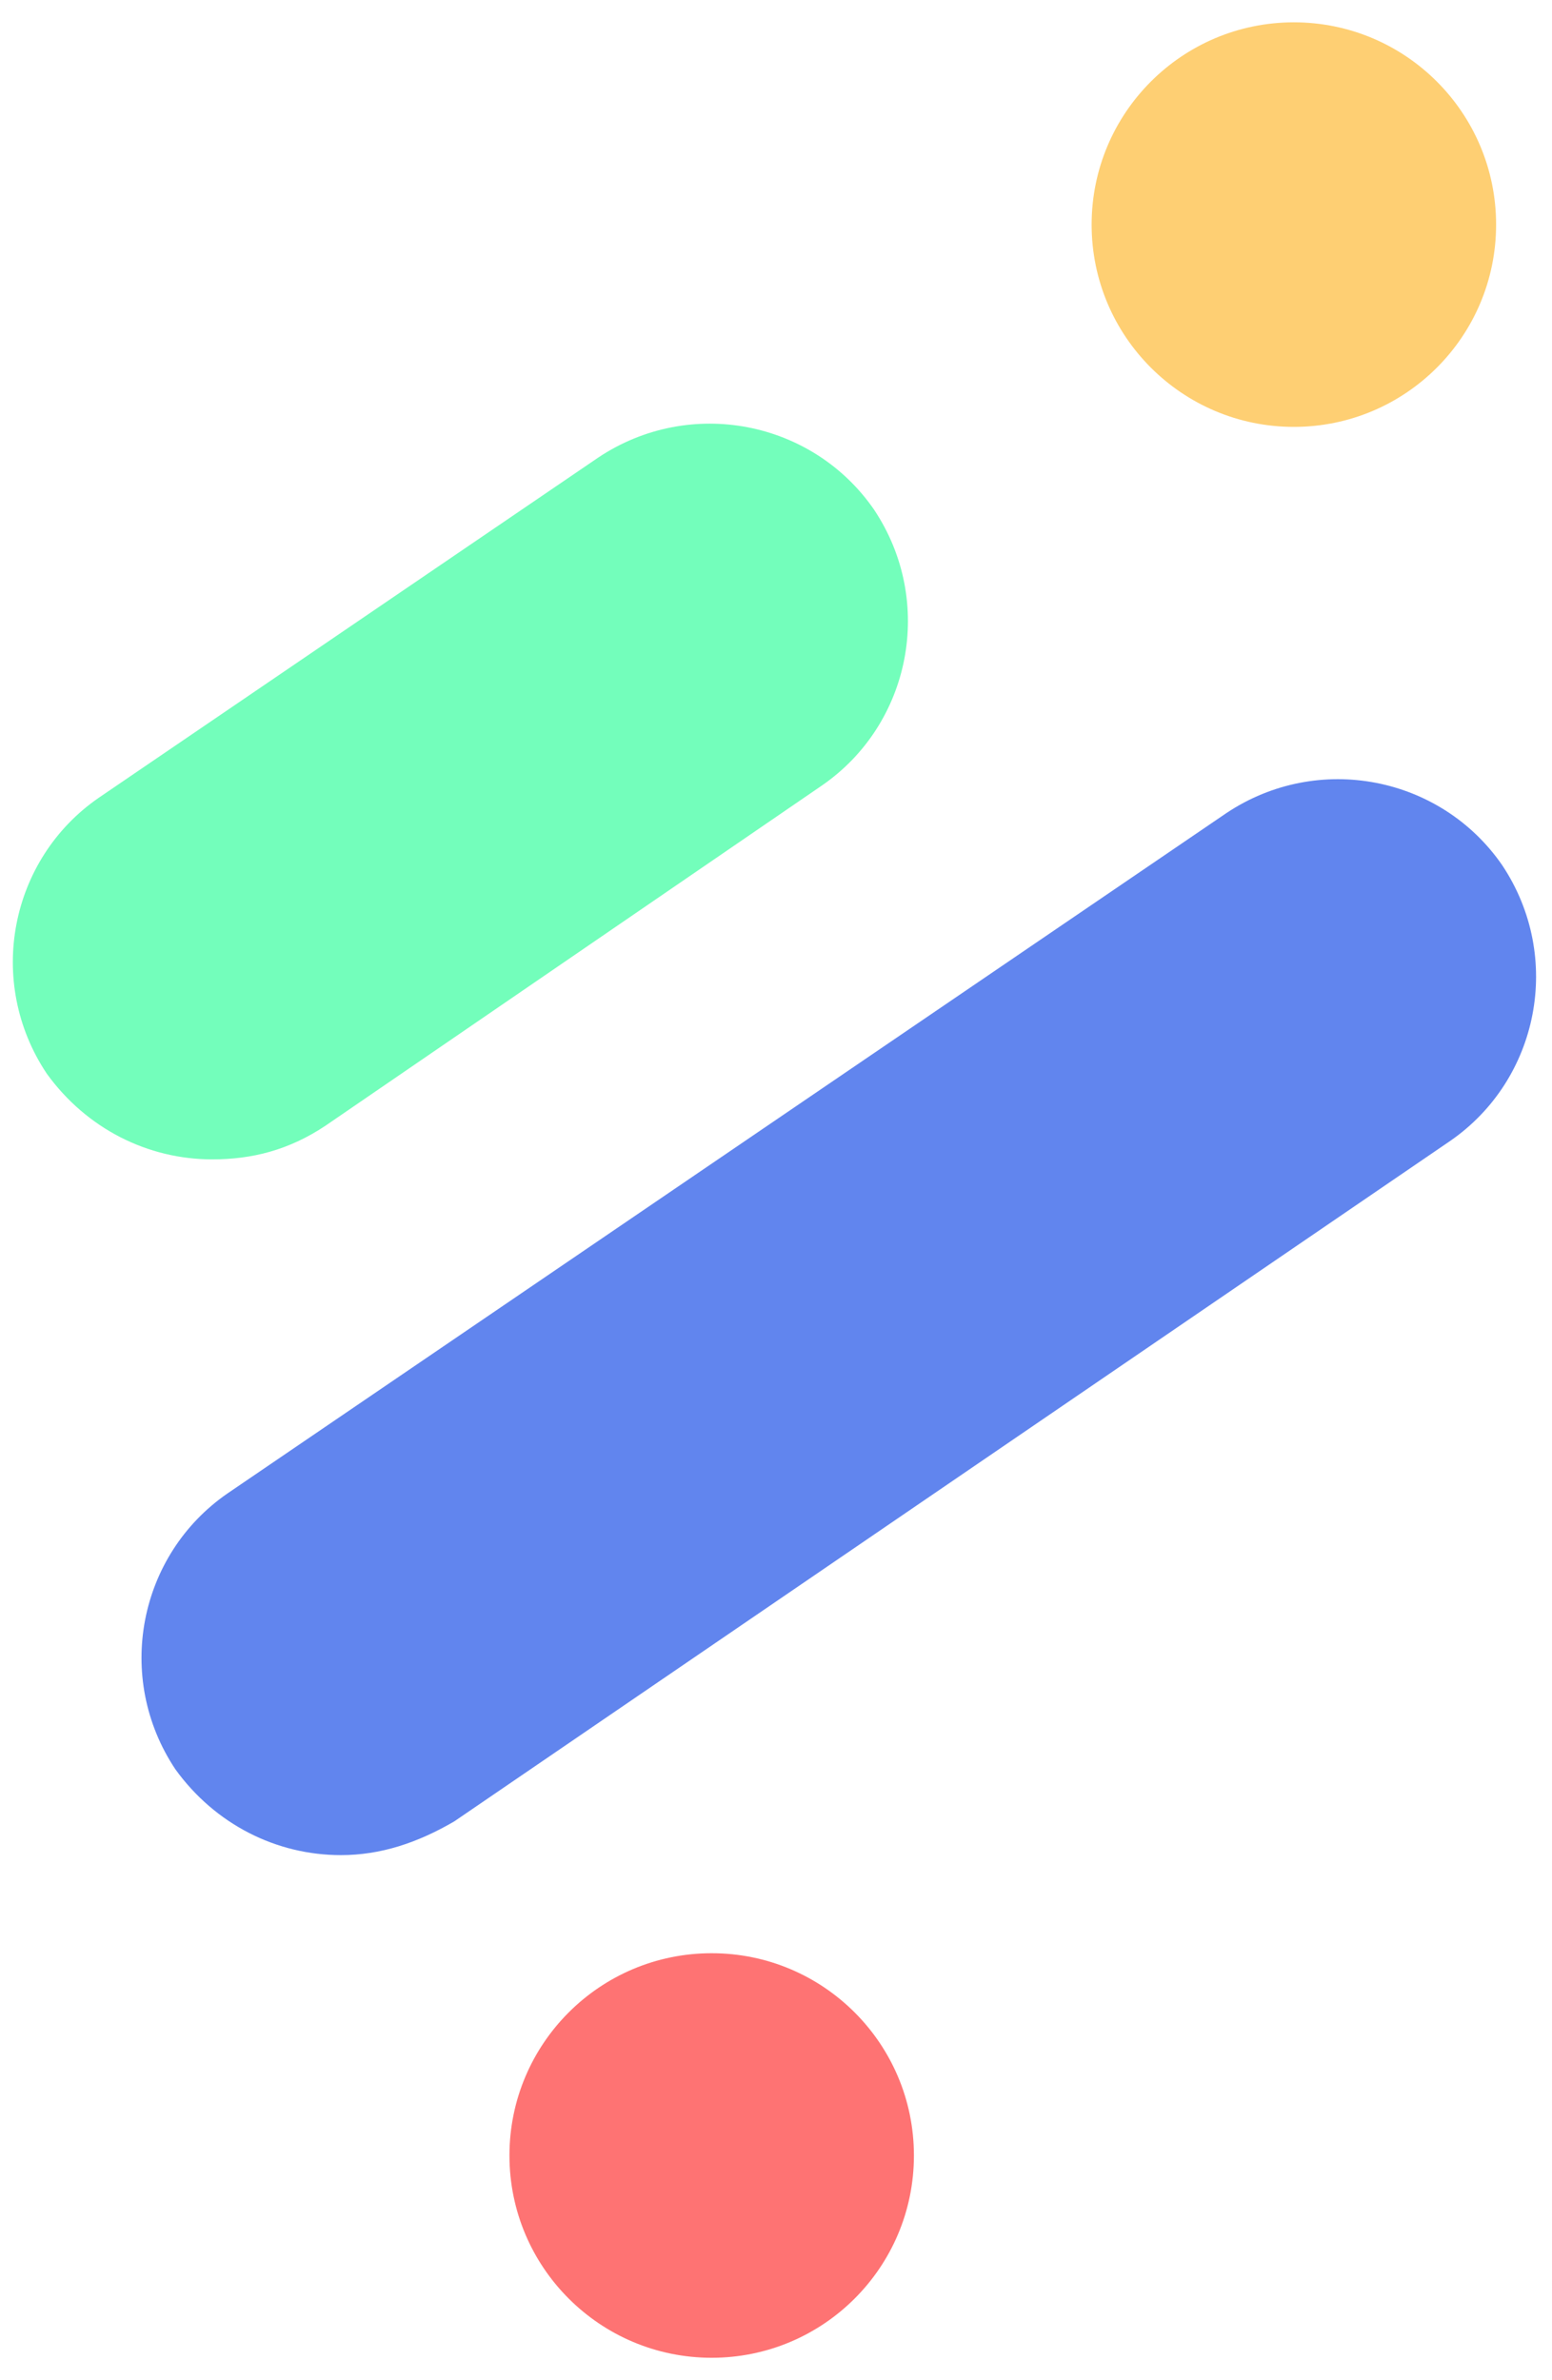 <svg width="60" height="92" viewBox="0 0 60 92" fill="none" xmlns="http://www.w3.org/2000/svg">
<path d="M50.021 16.5C54.339 16.5 57.839 13 57.839 8.682C57.839 4.364 54.339 0.863 50.021 0.863C45.703 0.863 42.202 4.364 42.202 8.682C42.202 13 45.703 16.5 50.021 16.5Z" fill="#FECF73"/>
<path d="M13.177 71.704C10.69 71.704 8.32 70.519 6.78 68.387C4.411 64.833 5.359 60.095 8.794 57.725L47.413 31.427C50.967 29.058 55.705 30.005 58.074 33.441C60.444 36.995 59.496 41.733 56.06 44.102L17.561 70.401C16.139 71.23 14.717 71.704 13.177 71.704Z" fill="#6185EE"/>
<path d="M8.203 44.812C5.715 44.812 3.346 43.628 1.806 41.496C-0.563 37.942 0.384 33.203 3.82 30.834L23.129 17.685C26.683 15.316 31.421 16.263 33.791 19.699C36.16 23.253 35.212 27.991 31.777 30.36L12.586 43.509C11.164 44.457 9.743 44.812 8.203 44.812Z" fill="#73FEBB"/>
<path d="M27.513 91.133C31.831 91.133 35.332 87.633 35.332 83.315C35.332 78.996 31.831 75.496 27.513 75.496C23.195 75.496 19.695 78.996 19.695 83.315C19.695 87.633 23.195 91.133 27.513 91.133Z" fill="#FE7373"/>
</svg>
